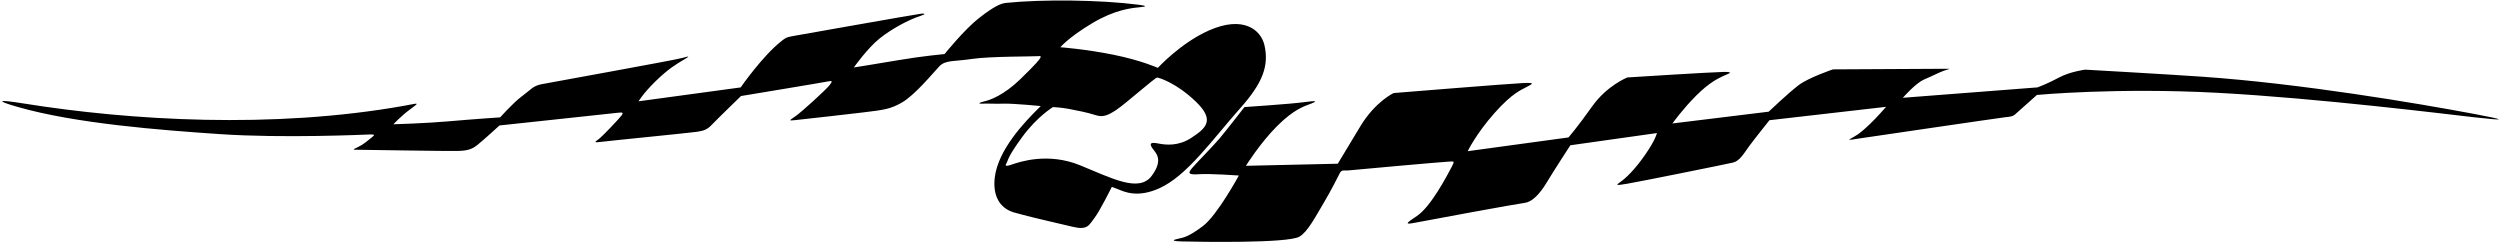 <?xml version="1.0" encoding="UTF-8"?>
<svg xmlns="http://www.w3.org/2000/svg" xmlns:xlink="http://www.w3.org/1999/xlink" width="577pt" height="56pt" viewBox="0 0 577 56" version="1.1">
<g id="surface1">
<path style=" stroke:none;fill-rule:nonzero;fill:rgb(0%,0%,0%);fill-opacity:1;" d="M 286.363 24.836 C 291.379 19.191 292.914 15.219 291.848 10.48 C 291.031 6.863 286.965 3.512 279.012 7.035 C 272.453 9.941 267.234 15.664 267.234 15.664 C 267.234 15.664 263.41 13.934 256.965 12.629 C 250.516 11.328 244.727 10.902 244.727 10.902 C 244.727 10.902 246.609 8.633 252.051 5.375 C 257.273 2.25 261.082 1.867 262.801 1.699 C 264.52 1.535 264.992 1.375 262.867 1.102 C 253.875 -0.059 240.469 -0.184 232.203 0.668 C 230.891 0.805 229.352 1.535 225.988 4.141 C 222.629 6.746 218.004 12.473 218.004 12.473 C 218.004 12.473 212.867 12.941 207.242 13.902 C 201.617 14.863 197.066 15.57 197.066 15.57 C 197.066 15.57 200.168 11.168 202.98 8.906 C 205.793 6.645 209.777 4.531 212.316 3.719 C 213.812 3.242 213.477 3.082 212.652 3.152 C 211.828 3.219 184.043 8.133 182.746 8.371 C 181.449 8.605 181.25 8.785 180.289 9.543 C 175.973 12.938 170.945 20.176 170.945 20.176 L 147.375 23.379 C 147.375 23.379 148.488 21.516 151.195 18.859 C 154.273 15.836 156.156 14.781 157.656 13.875 C 159.156 12.969 159.422 12.832 157.434 13.383 C 155.445 13.93 126.625 19.105 124.977 19.438 C 122.969 19.844 122.57 20.656 120.492 22.191 C 118.41 23.727 115.445 27.086 115.445 27.086 C 115.445 27.086 109.07 27.512 103.652 27.992 C 98.23 28.473 90.805 28.684 90.805 28.684 C 90.805 28.684 92.426 26.875 94.66 25.234 C 97.059 23.469 96.621 23.816 93.289 24.41 C 62.996 29.805 30.082 27.824 5.453 23.883 C -0.598 22.914 -1.105 23.195 4.125 24.695 C 17.434 28.512 37.008 30.027 50.758 30.953 C 65.477 31.949 84.289 31.07 85.469 31.031 C 86.703 30.988 86.398 31.242 85.711 31.793 C 85.027 32.34 83.93 33.32 82.629 33.938 C 81.324 34.555 81.281 34.566 82.652 34.566 C 84.027 34.566 103.516 34.91 105.711 34.84 C 107.906 34.77 108.895 34.473 110.195 33.445 C 111.5 32.418 115.281 28.957 115.281 28.957 C 115.281 28.957 141.797 26.109 142.754 26.008 C 143.711 25.906 143.906 26.004 143.504 26.59 C 143.102 27.172 138.953 31.602 138.051 32.207 C 137.148 32.809 137.227 32.945 138.504 32.766 C 139.777 32.582 159.242 30.66 160.805 30.426 C 162.371 30.191 163.184 29.965 164.281 28.797 C 165.379 27.633 171.02 22.164 171.02 22.164 C 171.02 22.164 190.23 18.988 191.191 18.777 C 192.148 18.562 192.156 18.77 191.422 19.707 C 190.691 20.648 185.164 25.734 183.578 26.832 C 181.988 27.926 182.066 27.84 183.5 27.727 C 184.938 27.613 199.348 25.93 199.348 25.93 C 204.215 25.355 205.578 25.117 208.059 23.723 C 211.137 21.996 215.355 16.82 216.797 15.312 C 218.238 13.801 220.27 14.223 224.316 13.605 C 228.363 12.988 238.793 13.051 239.547 12.961 C 240.297 12.871 240.266 13.059 240.086 13.395 C 239.906 13.73 239.242 14.637 235.477 18.289 C 231.645 22.012 228.43 23.105 227.309 23.363 C 225.738 23.719 225.703 23.992 226.785 23.926 C 227.863 23.859 229.527 23.992 231.723 23.926 C 233.918 23.859 240.211 24.477 240.211 24.477 C 240.211 24.477 240.008 24.68 239.668 25.016 C 236.473 28.164 230.367 34.551 229.594 40.953 C 229.113 44.93 230.531 48 234.027 49.031 C 237.527 50.059 243.996 51.469 247.504 52.328 C 251.008 53.188 251.309 52.008 252.613 50.293 C 253.914 48.578 256.602 43.137 256.602 43.137 C 256.602 43.137 257.219 43.34 257.984 43.652 C 259.555 44.297 262.516 45.695 267.496 43.488 C 273.961 40.629 279.824 32.191 286.363 24.836 Z M 267.344 33.121 C 265.535 32.758 265.258 33.102 265.91 34.129 C 266.559 35.152 268.746 36.645 265.816 40.578 C 262.891 44.512 256.66 41.156 249.254 38.137 C 241.844 35.117 235.262 37.371 233.438 38.008 C 231.617 38.648 232.117 37.957 232.391 37.496 C 232.664 37.039 232.438 36.391 235.914 31.637 C 239.391 26.879 243.031 24.715 243.031 24.715 C 243.031 24.715 244.828 24.793 246.59 25.117 C 248.352 25.445 251.047 25.98 252.711 26.527 C 254.375 27.074 255.445 26.832 257.641 25.367 C 259.836 23.906 266.605 17.863 267.078 17.902 C 267.551 17.945 271.488 19.129 275.969 23.426 C 280.453 27.727 278.438 29.555 274.883 31.863 C 271.973 33.75 269.109 33.477 267.344 33.121 Z M 570.938 27.055 C 565.465 26.441 535.004 22.648 511.68 21.414 C 488.355 20.18 470.121 21.914 470.121 21.914 C 470.121 21.914 465.504 26.008 465.383 26.133 C 464.629 26.922 464.035 26.918 462.84 27.051 C 461.453 27.203 429.16 31.953 429.16 31.953 C 426.43 32.383 426.289 32.441 427.695 31.684 C 429.223 30.859 430.133 29.98 431.602 28.605 C 433.074 27.23 435.309 24.656 435.309 24.656 L 408.387 27.746 C 408.387 27.746 404.816 32.215 403.68 33.773 C 402.539 35.332 401.543 37.152 399.988 37.52 C 398.434 37.887 378.391 41.934 375.645 42.391 C 372.902 42.848 372.816 42.801 374.004 41.98 C 375.191 41.156 377.246 39.262 379.715 35.695 C 382.188 32.129 382.418 30.711 382.418 30.711 L 362.441 33.527 C 362.441 33.527 358.594 39.422 356.949 42.168 C 355.301 44.91 353.516 46.645 351.871 46.828 C 350.223 47.012 329.172 50.891 326.527 51.418 C 323.883 51.945 324.781 51.352 327.008 49.859 C 330.254 47.688 333.902 40.688 335.09 38.445 C 335.828 37.055 335.566 37.258 334.309 37.305 C 333.051 37.352 312.883 39.152 311.531 39.305 C 310.18 39.461 309.68 39.051 309.223 39.965 C 308.766 40.879 307.16 44.082 305.395 47.027 C 303.629 49.977 301.762 53.609 299.855 54.645 C 297.023 56.18 276.824 55.824 272.836 55.723 C 270.207 55.656 270.652 55.371 271.934 55.098 C 273.215 54.82 274.344 54.645 277.633 52.176 C 280.926 49.707 285.93 40.508 285.93 40.508 C 285.93 40.508 279.238 40.027 276.68 40.211 C 274.117 40.395 274.234 39.887 275.059 38.879 C 275.879 37.871 279.98 33.719 281.41 32.035 C 282.836 30.352 287.223 24.711 287.223 24.711 C 287.223 24.711 297.723 24.016 300.875 23.59 C 304.031 23.16 304.055 23.363 302.609 23.918 C 301.16 24.469 298.715 25.137 294.738 29.113 C 290.758 33.094 287.562 38.266 287.562 38.266 L 308.762 37.785 C 308.762 37.785 310.469 34.949 313.953 29.176 C 317.434 23.406 321.66 21.473 321.66 21.473 C 321.66 21.473 348.617 19.281 351.707 19.156 C 354.793 19.031 353.305 19.512 352.27 20.117 C 351.234 20.723 349.16 21.316 344.906 26.117 C 340.652 30.922 338.746 34.895 338.746 34.895 L 362.004 31.719 C 362.004 31.719 364.016 29.426 367.453 24.578 C 370.887 19.73 375.594 17.875 375.594 17.875 C 375.594 17.875 394.648 16.664 397.664 16.605 C 400.68 16.547 398.676 17.07 397.676 17.566 C 396.676 18.066 394.637 18.91 391.48 22.066 C 388.324 25.223 385.992 28.496 385.992 28.496 L 408.211 25.777 C 408.211 25.777 412.758 21.461 415.09 19.68 C 417.422 17.895 423.055 16.012 423.055 16.012 C 423.055 16.012 446.234 15.875 448.566 15.875 C 450.785 15.875 449.914 15.844 448.578 16.348 C 447.238 16.855 446.129 17.48 444.121 18.332 C 442.113 19.18 439.18 22.57 439.18 22.57 L 470.273 20.168 C 470.273 20.168 472.68 19.27 475.191 17.91 C 477.699 16.547 481.227 16.074 481.227 16.074 C 481.227 16.074 500.352 17.148 508.383 17.711 C 531.062 19.297 557.723 23.797 571.078 26.301 C 578.602 27.715 578.602 27.914 570.938 27.055 "/>
</g>
</svg>
